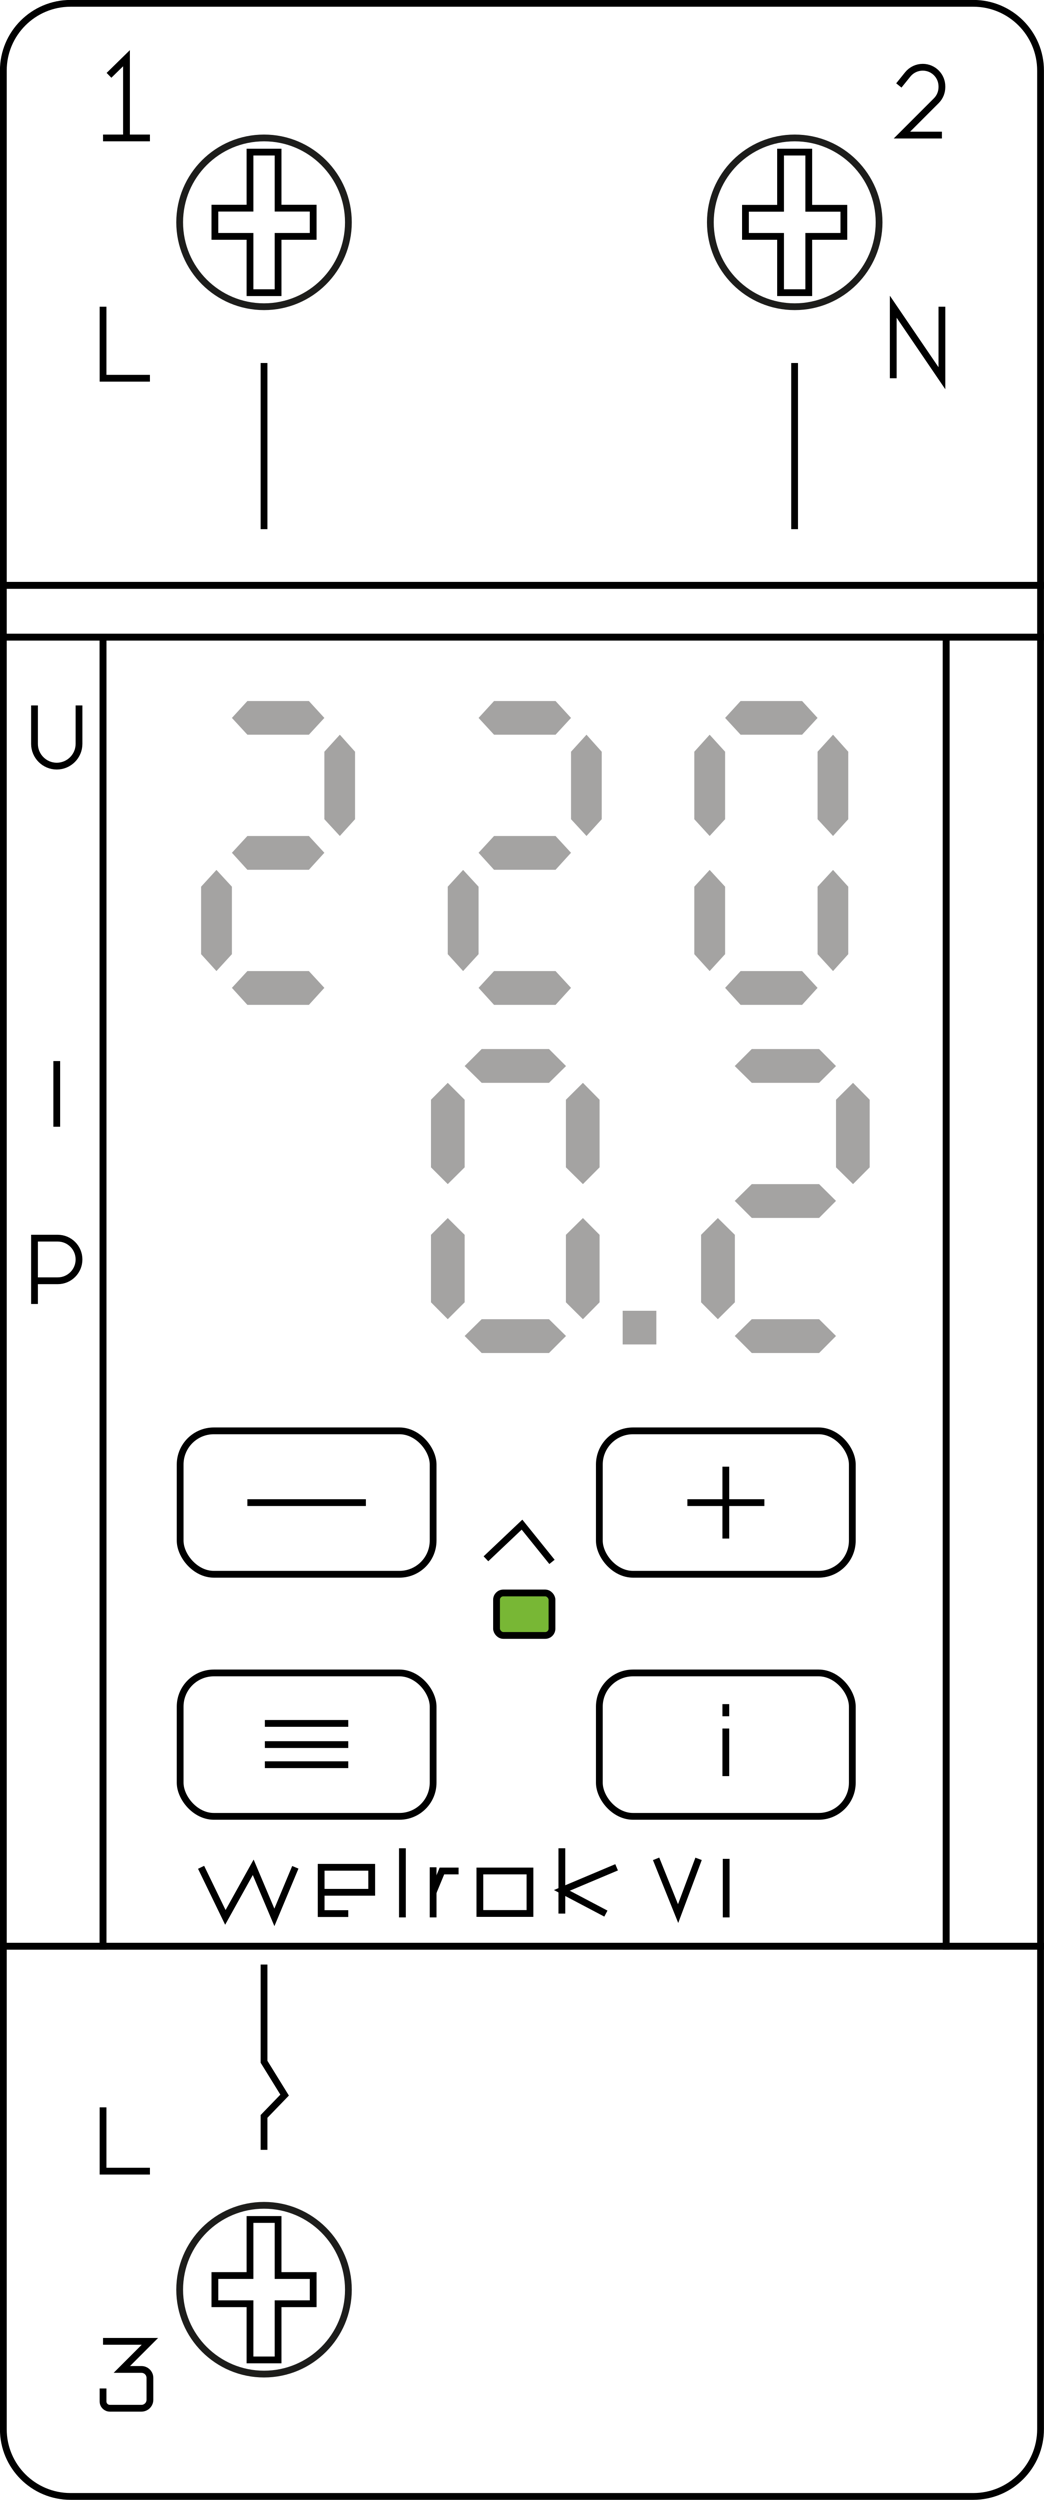 <?xml version="1.0" encoding="UTF-8"?>
<svg id="Calque_2" data-name="Calque 2" xmlns="http://www.w3.org/2000/svg" viewBox="0 0 87.74 210.04">
  <defs>
    <style>
      .cls-1 {
        fill: #78b735;
      }

      .cls-1, .cls-2, .cls-3, .cls-4 {
        stroke-miterlimit: 10;
      }

      .cls-1, .cls-2, .cls-4 {
        stroke-width: .57px;
      }

      .cls-1, .cls-3, .cls-4 {
        stroke: #000;
      }

      .cls-2 {
        stroke: #1d1d1b;
      }

      .cls-2, .cls-3, .cls-4 {
        fill: none;
      }

      .cls-5 {
        fill: #a4a3a2;
      }

      .cls-3 {
        stroke-width: .57px;
      }
    </style>
  </defs>
  <g id="DIS_CENTRAL_2">
    <g>
      <path class="cls-4" d="m87.45,5.93v43.25H.28V5.93C.28,2.81,2.81.28,5.93.28h75.87c3.12,0,5.65,2.53,5.65,5.65Z"/>
      <path class="cls-4" d="m87.45,163.52v40.58c0,3.12-2.53,5.65-5.65,5.65H5.93c-3.12,0-5.65-2.53-5.65-5.65v-40.58h87.17Z"/>
      <rect class="cls-4" x=".28" y="53.53" width="8.38" height="109.99"/>
      <rect class="cls-3" x="79.52" y="53.53" width="7.93" height="109.99"/>
      <rect class="cls-4" x=".28" y="49.18" width="87.17" height="4.35"/>
      <rect class="cls-3" x="8.66" y="53.53" width="70.86" height="109.99"/>
      <g>
        <circle class="cls-2" cx="22.19" cy="18.68" r="7.09"/>
        <polygon class="cls-4" points="26.32 17.49 26.32 19.86 23.37 19.86 23.37 24.59 21.01 24.59 21.01 19.86 18.06 19.86 18.06 17.49 21.01 17.49 21.01 12.78 23.37 12.78 23.37 17.49 26.32 17.49"/>
      </g>
      <g>
        <circle class="cls-2" cx="22.19" cy="192.38" r="7.09"/>
        <polygon class="cls-4" points="26.32 191.19 26.32 193.56 23.37 193.56 23.37 198.28 21.01 198.28 21.01 193.56 18.06 193.56 18.06 191.19 21.01 191.19 21.01 186.48 23.37 186.48 23.37 191.19 26.32 191.19"/>
      </g>
      <g>
        <circle class="cls-2" cx="66.79" cy="18.68" r="7.09"/>
        <polygon class="cls-4" points="70.92 17.5 70.92 19.86 67.97 19.86 67.97 24.59 65.6 24.59 65.6 19.86 62.65 19.86 62.65 17.5 65.6 17.5 65.6 12.78 67.97 12.78 67.97 17.5 70.92 17.5"/>
      </g>
      <polyline class="cls-4" points="8.66 25.77 8.66 31.78 12.6 31.78"/>
      <polyline class="cls-4" points="75.07 31.78 75.07 25.77 79.16 31.78 79.16 25.77"/>
      <line class="cls-4" x1="22.19" y1="30.5" x2="22.19" y2="44.46"/>
      <line class="cls-4" x1="66.78" y1="30.5" x2="66.78" y2="44.46"/>
      <path class="cls-4" d="m2.9,59.27v3.23c0,1.03.84,1.87,1.87,1.87h0c1.03,0,1.87-.84,1.87-1.87v-3.23"/>
      <line class="cls-4" x1="4.77" y1="89.15" x2="4.77" y2="94.67"/>
      <path class="cls-4" d="m2.9,107.61v-3.58h1.95c.99,0,1.79.8,1.79,1.79h0c0,.99-.8,1.79-1.79,1.79h-1.95v1.95"/>
      <polyline class="cls-3" points="9.16 6.33 10.63 4.89 10.63 11.59 8.66 11.59 12.6 11.59"/>
      <path class="cls-3" d="m75.54,7.18l.75-.93c.31-.38.77-.6,1.26-.6h0c.89,0,1.61.72,1.61,1.61v.06c0,.43-.17.84-.47,1.14l-2.89,2.89h3.36"/>
      <polyline class="cls-3" points="22.19 165.06 22.19 173.23 23.92 176.03 22.19 177.82 22.19 180.63"/>
      <polyline class="cls-4" points="8.66 177.06 8.66 182.42 12.6 182.42"/>
      <path class="cls-4" d="m8.66,196.72h3.94l-2.36,2.36h1.65c.39,0,.71.32.71.71v1.84c0,.39-.32.71-.71.71h-2.66c-.31,0-.57-.25-.57-.57v-1.09"/>
      <rect class="cls-4" x="15.14" y="120.22" width="21.26" height="12.05" rx="2.83" ry="2.83"/>
      <rect class="cls-4" x="50.37" y="120.22" width="21.26" height="12.05" rx="2.83" ry="2.83"/>
      <rect class="cls-4" x="50.37" y="140.56" width="21.26" height="12.05" rx="2.83" ry="2.83"/>
      <rect class="cls-4" x="15.14" y="140.56" width="21.26" height="12.05" rx="2.83" ry="2.83"/>
      <line class="cls-4" x1="20.79" y1="126.25" x2="30.75" y2="126.25"/>
      <line class="cls-4" x1="57.77" y1="126.25" x2="64.24" y2="126.25"/>
      <line class="cls-4" x1="61" y1="123.23" x2="61" y2="129.27"/>
      <line class="cls-4" x1="22.26" y1="144.8" x2="29.27" y2="144.8"/>
      <line class="cls-4" x1="22.26" y1="146.58" x2="29.27" y2="146.58"/>
      <line class="cls-4" x1="22.26" y1="148.27" x2="29.27" y2="148.27"/>
      <line class="cls-4" x1="61" y1="149.23" x2="61" y2="145.23"/>
      <line class="cls-4" x1="61" y1="144.2" x2="61" y2="143.18"/>
      <polyline class="cls-4" points="16.9 156.89 18.94 161.1 21.28 156.89 23.06 161.1 24.82 156.89"/>
      <polyline class="cls-4" points="29.27 160.78 26.99 160.78 26.99 156.89 31.24 156.89 31.24 158.99 26.99 158.99"/>
      <line class="cls-4" x1="33.82" y1="161.1" x2="33.82" y2="155.29"/>
      <line class="cls-4" x1="36.4" y1="161.1" x2="36.4" y2="156.89"/>
      <polyline class="cls-4" points="38.54 157.2 37.14 157.2 36.4 158.99"/>
      <rect class="cls-4" x="40.33" y="157.2" width="4.21" height="3.57"/>
      <line class="cls-4" x1="47.22" y1="155.29" x2="47.22" y2="160.78"/>
      <polyline class="cls-4" points="51.82 156.89 47.22 158.83 50.92 160.78"/>
      <polyline class="cls-4" points="55.14 156.18 56.99 160.78 58.71 156.18"/>
      <line class="cls-4" x1="61.03" y1="156.18" x2="61.03" y2="161.1"/>
      <rect class="cls-1" x="41.73" y="133.84" width="4.66" height="3.57" rx=".57" ry=".57"/>
      <polyline class="cls-4" points="40.84 130.97 43.87 128.1 46.39 131.23"/>
      <g>
        <g>
          <path class="cls-5" d="m18.19,81.59l-1.29-1.42v-5.67l1.29-1.41,1.3,1.41v5.67l-1.3,1.42Zm7.77-19.86h-5.17l-1.3-1.41,1.3-1.42h5.17l1.3,1.42-1.3,1.41Zm0,11.35h-5.17l-1.3-1.43,1.3-1.41h5.17l1.3,1.41-1.3,1.43Zm0,11.35h-5.17l-1.3-1.43,1.3-1.41h5.17l1.3,1.41-1.3,1.43Zm2.6-14.19l-1.3-1.41v-5.67l1.3-1.43,1.28,1.43v5.67l-1.28,1.41Z"/>
          <path class="cls-5" d="m38.92,81.59l-1.29-1.42v-5.67l1.29-1.41,1.3,1.41v5.67l-1.3,1.42Zm7.77-19.86h-5.17l-1.3-1.41,1.3-1.42h5.17l1.3,1.42-1.3,1.41Zm0,11.35h-5.17l-1.3-1.43,1.3-1.41h5.17l1.3,1.41-1.3,1.43Zm0,11.35h-5.17l-1.3-1.43,1.3-1.41h5.17l1.3,1.41-1.3,1.43Zm2.6-14.19l-1.3-1.41v-5.67l1.3-1.43,1.28,1.43v5.67l-1.28,1.41Z"/>
          <path class="cls-5" d="m59.64,70.24l-1.29-1.41v-5.67l1.29-1.43,1.3,1.43v5.67l-1.3,1.41Zm0,11.35l-1.29-1.42v-5.67l1.29-1.41,1.3,1.41v5.67l-1.3,1.42Zm7.77-19.86h-5.17l-1.3-1.41,1.3-1.42h5.17l1.3,1.42-1.3,1.41Zm0,22.7h-5.17l-1.3-1.43,1.3-1.41h5.17l1.3,1.41-1.3,1.43Zm2.6-14.19l-1.3-1.41v-5.67l1.3-1.43,1.28,1.43v5.67l-1.28,1.41Zm0,11.35l-1.3-1.42v-5.67l1.3-1.41,1.28,1.41v5.67l-1.28,1.42Z"/>
        </g>
        <g>
          <path class="cls-5" d="m37.63,99.49l-1.41-1.41v-5.68l1.41-1.42,1.42,1.42v5.68l-1.42,1.41Zm0,11.35l-1.41-1.42v-5.67l1.41-1.41,1.42,1.41v5.67l-1.42,1.42Zm8.51-19.86h-5.66l-1.43-1.41,1.43-1.43h5.66l1.43,1.43-1.43,1.41Zm0,22.7h-5.66l-1.43-1.43,1.43-1.41h5.66l1.43,1.41-1.43,1.43Zm2.85-14.19l-1.43-1.41v-5.68l1.43-1.42,1.4,1.42v5.68l-1.4,1.41Zm0,11.35l-1.43-1.42v-5.67l1.43-1.41,1.4,1.41v5.67l-1.4,1.42Z"/>
          <path class="cls-5" d="m60.33,110.84l-1.41-1.42v-5.67l1.41-1.41,1.43,1.41v5.67l-1.43,1.42Zm8.51-19.86h-5.66l-1.43-1.41,1.43-1.43h5.66l1.42,1.43-1.42,1.41Zm0,11.35h-5.66l-1.43-1.43,1.43-1.41h5.66l1.42,1.41-1.42,1.43Zm0,11.35h-5.66l-1.43-1.43,1.43-1.41h5.66l1.42,1.41-1.42,1.43Zm2.85-14.19l-1.43-1.41v-5.68l1.43-1.42,1.4,1.42v5.68l-1.4,1.41Z"/>
        </g>
        <rect class="cls-5" x="52.33" y="110.13" width="2.83" height="2.83"/>
      </g>
    </g>
  </g>
</svg>